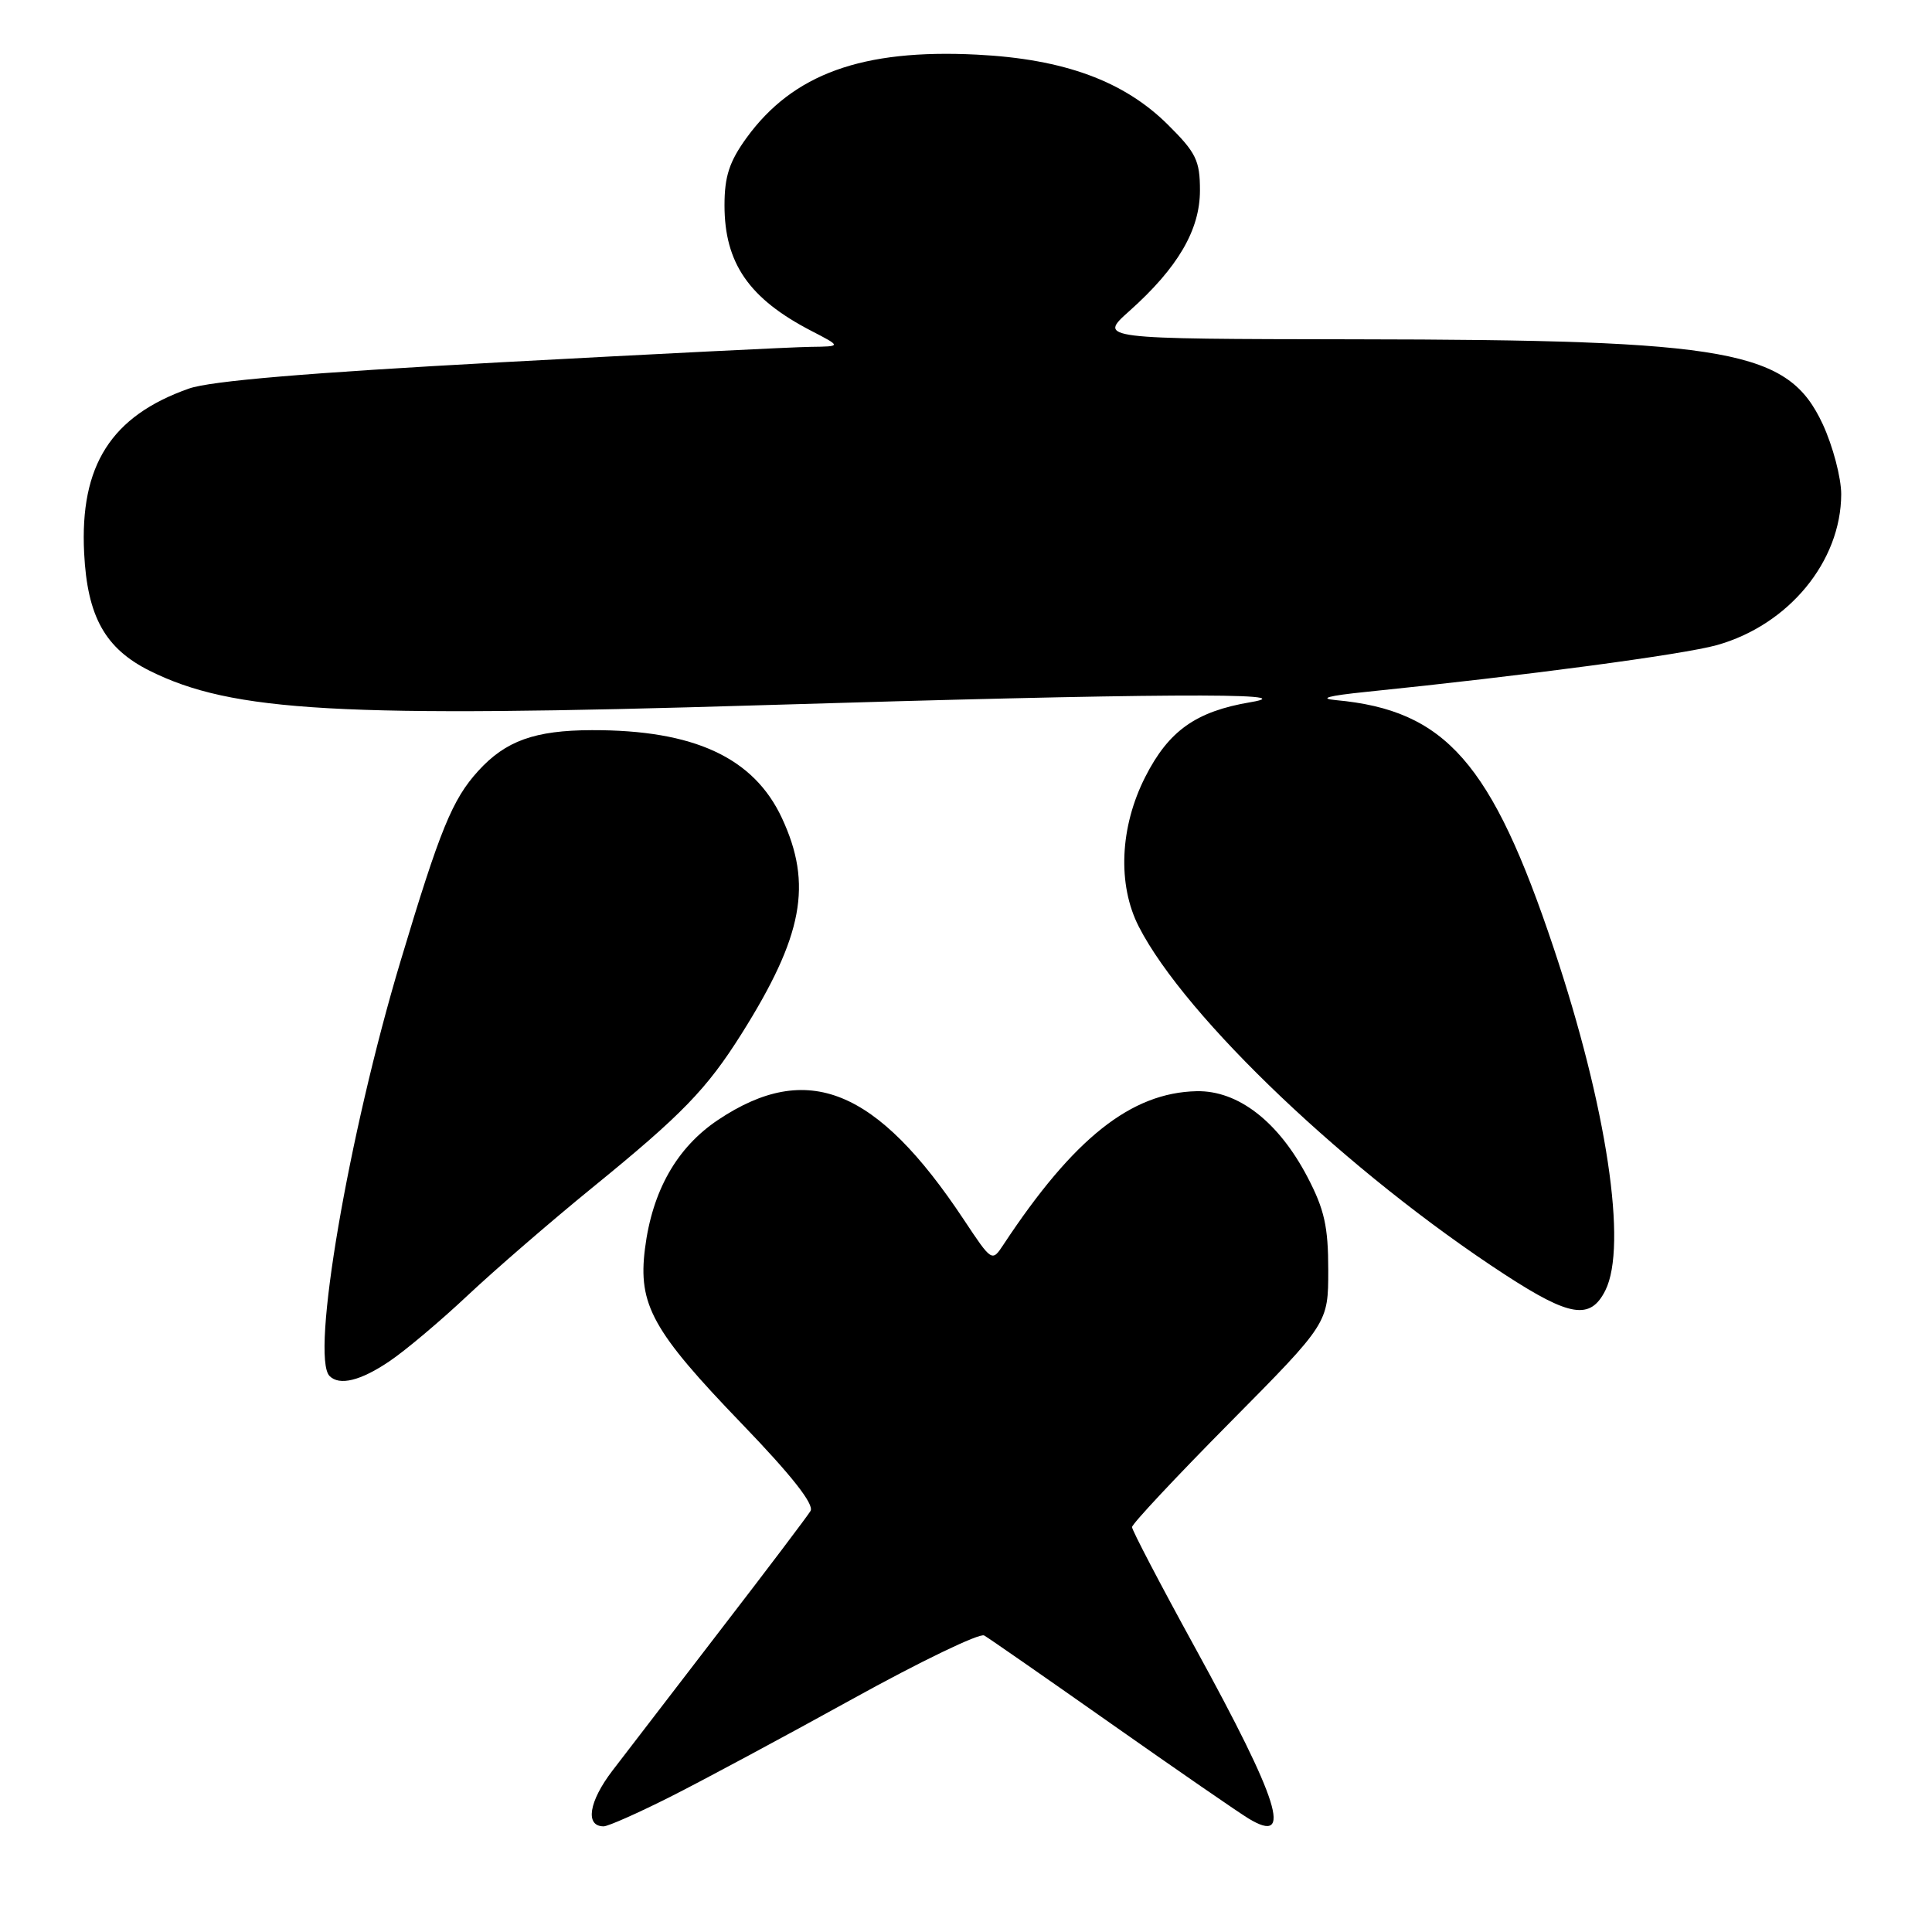 <?xml version="1.0" encoding="UTF-8" standalone="no"?>
<!DOCTYPE svg PUBLIC "-//W3C//DTD SVG 1.1//EN" "http://www.w3.org/Graphics/SVG/1.1/DTD/svg11.dtd" >
<svg xmlns="http://www.w3.org/2000/svg" xmlns:xlink="http://www.w3.org/1999/xlink" version="1.1" viewBox="0 0 256 256">
 <g >
 <path fill="currentColor"
d=" M 88.77 238.11 C 93.02 235.97 103.88 230.14 112.91 225.15 C 121.93 220.16 129.81 216.36 130.41 216.71 C 131.01 217.05 138.59 222.32 147.26 228.42 C 155.92 234.51 164.11 240.16 165.45 240.97 C 171.38 244.56 169.54 238.71 158.34 218.30 C 153.75 209.94 150.00 202.76 150.00 202.35 C 150.00 201.93 155.85 195.68 163.00 188.46 C 176.00 175.33 176.00 175.33 176.00 168.28 C 176.00 162.53 175.49 160.26 173.25 155.97 C 169.40 148.62 164.05 144.47 158.55 144.59 C 149.88 144.78 142.26 150.83 132.97 164.91 C 131.44 167.23 131.44 167.23 127.69 161.58 C 116.15 144.20 106.98 140.49 95.15 148.39 C 89.68 152.05 86.42 157.80 85.46 165.47 C 84.53 172.89 86.46 176.37 98.30 188.66 C 104.90 195.51 107.91 199.34 107.40 200.21 C 106.97 200.92 101.65 207.96 95.56 215.86 C 89.48 223.76 82.99 232.21 81.15 234.62 C 78.01 238.73 77.50 242.00 79.99 242.00 C 80.57 242.00 84.52 240.25 88.77 238.11 Z  M 51.61 180.37 C 53.75 178.93 58.43 174.98 62.01 171.61 C 65.60 168.24 73.02 161.82 78.51 157.35 C 90.37 147.70 93.64 144.32 98.25 137.00 C 106.41 124.03 107.70 117.18 103.61 108.40 C 99.87 100.38 91.96 96.71 78.42 96.75 C 70.87 96.77 67.00 98.16 63.37 102.15 C 59.93 105.93 58.31 109.90 53.07 127.37 C 46.17 150.37 41.13 179.80 43.67 182.33 C 44.98 183.65 47.79 182.96 51.61 180.37 Z  M 212.71 171.00 C 215.68 165.10 212.91 146.67 205.89 125.68 C 197.67 101.07 191.55 94.10 177.00 92.77 C 174.67 92.55 176.00 92.19 181.00 91.68 C 202.06 89.53 223.05 86.73 227.50 85.48 C 237.02 82.80 243.94 74.39 243.97 65.50 C 243.97 63.30 242.87 59.12 241.52 56.20 C 236.94 46.38 229.46 45.02 179.53 44.96 C 145.50 44.91 145.50 44.91 149.65 41.21 C 156.07 35.48 159.00 30.47 159.00 25.23 C 159.00 21.27 158.49 20.23 154.75 16.52 C 148.93 10.74 140.99 7.82 129.45 7.24 C 114.25 6.47 105.07 9.79 98.91 18.28 C 96.64 21.42 96.00 23.38 96.00 27.20 C 96.00 34.87 99.25 39.57 107.50 43.84 C 111.50 45.91 111.50 45.91 107.43 45.96 C 105.20 45.98 86.68 46.91 66.28 48.01 C 40.84 49.39 27.88 50.48 25.03 51.49 C 14.73 55.12 10.56 61.67 11.15 73.29 C 11.57 81.70 13.93 85.93 19.83 88.88 C 30.79 94.34 44.99 95.14 101.00 93.44 C 152.21 91.88 173.40 91.75 165.73 93.04 C 158.47 94.26 154.86 96.82 151.75 102.95 C 148.38 109.59 148.05 117.22 150.90 122.79 C 157.07 134.83 178.78 155.47 199.45 168.92 C 208.03 174.50 210.73 174.93 212.71 171.00 Z "/>
</g>
</svg>